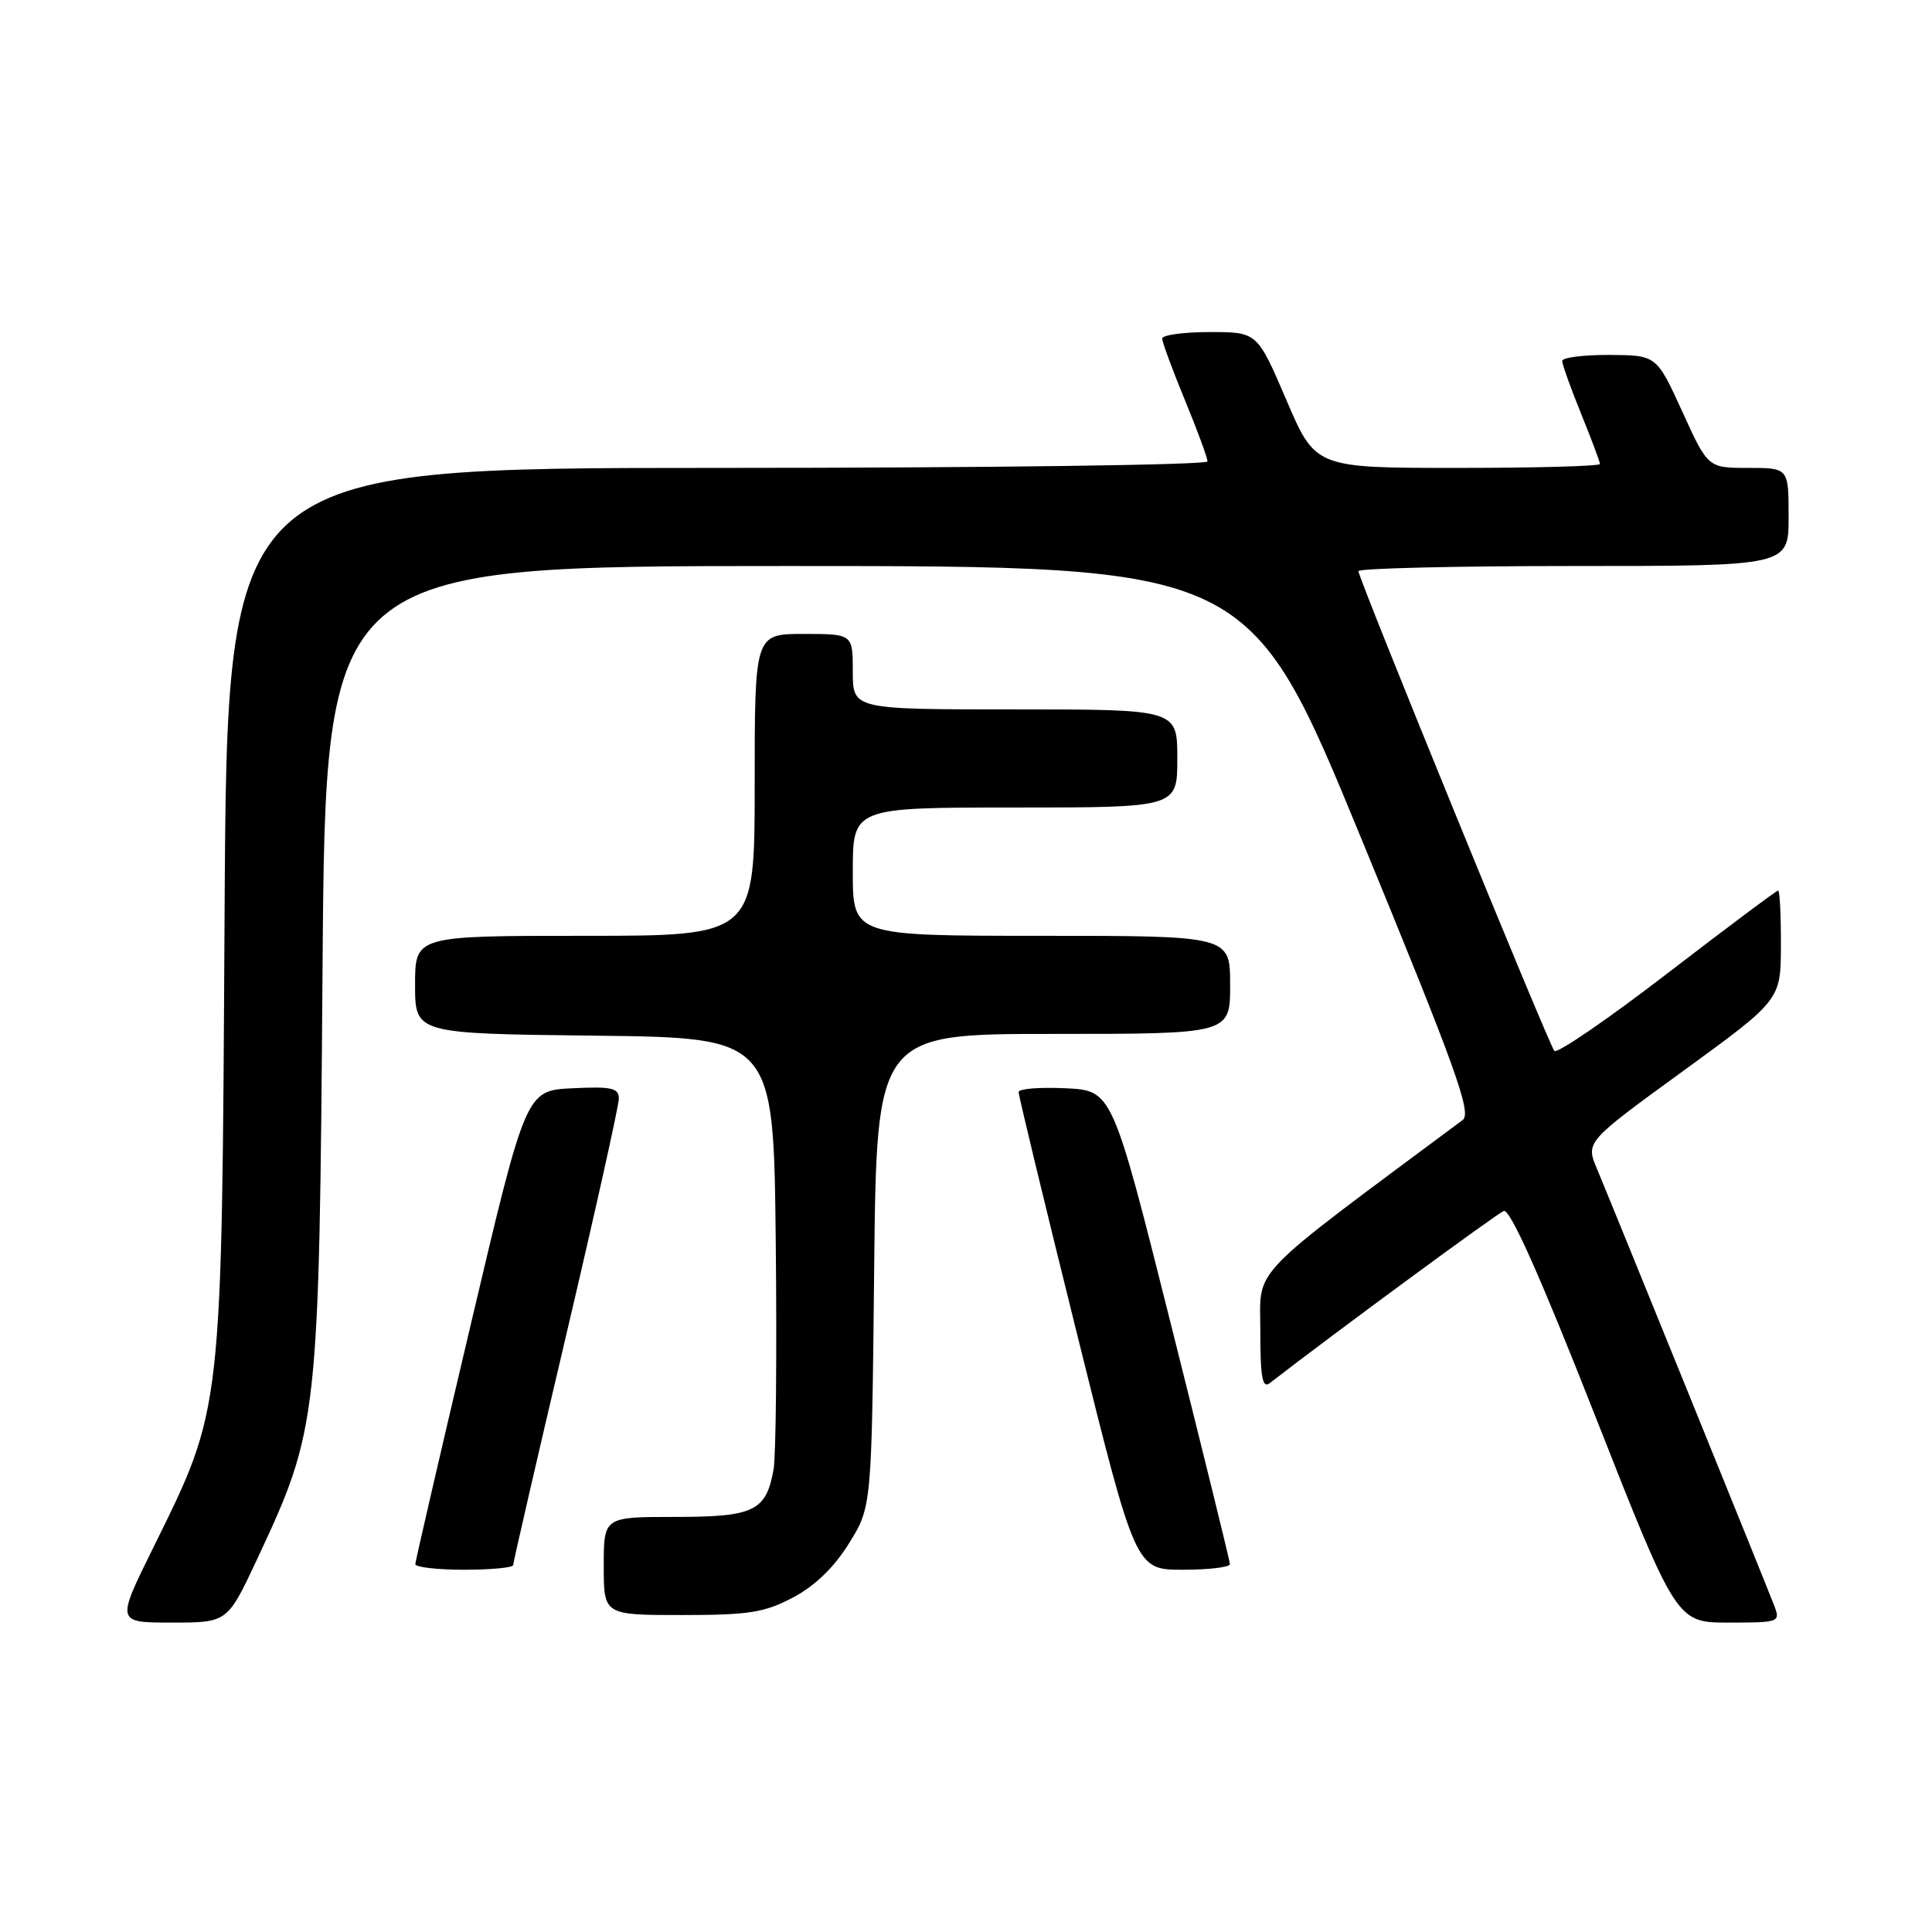 <?xml version="1.0" encoding="UTF-8" standalone="no"?>
<!DOCTYPE svg PUBLIC "-//W3C//DTD SVG 1.1//EN" "http://www.w3.org/Graphics/SVG/1.1/DTD/svg11.dtd" >
<svg xmlns="http://www.w3.org/2000/svg" xmlns:xlink="http://www.w3.org/1999/xlink" version="1.1" viewBox="0 0 256 256">
 <g >
 <path fill="currentColor"
d=" M 34.05 206.64 C 42.19 189.26 42.29 188.33 42.74 128.25 C 43.14 75.00 43.14 75.00 104.34 75.00 C 165.53 75.00 165.53 75.00 180.40 111.16 C 192.95 141.67 195.04 147.50 193.81 148.41 C 164.98 169.86 167.00 167.76 167.00 176.34 C 167.00 182.51 167.27 184.03 168.25 183.27 C 176.63 176.77 198.32 160.82 199.26 160.46 C 200.09 160.15 204.11 169.15 211.32 187.49 C 222.15 215.00 222.15 215.00 229.05 215.00 C 235.79 215.00 235.93 214.95 235.09 212.75 C 233.97 209.81 213.58 159.58 211.62 154.91 C 210.10 151.31 210.10 151.31 223.03 141.91 C 235.96 132.50 235.96 132.50 235.98 125.25 C 235.99 121.26 235.83 118.00 235.61 118.00 C 235.40 118.00 228.78 122.95 220.91 129.00 C 213.04 135.05 206.31 139.66 205.96 139.25 C 205.19 138.35 180.00 76.66 180.00 75.68 C 180.00 75.31 192.82 75.00 208.50 75.00 C 237.00 75.00 237.00 75.00 237.00 68.50 C 237.00 62.00 237.00 62.00 231.66 62.00 C 226.31 62.00 226.31 62.00 222.91 54.53 C 219.50 47.07 219.50 47.07 213.25 47.03 C 209.81 47.02 207.00 47.37 207.00 47.83 C 207.00 48.28 208.12 51.42 209.50 54.81 C 210.87 58.19 212.00 61.19 212.00 61.48 C 212.00 61.77 203.52 62.00 193.15 62.00 C 174.30 62.00 174.30 62.00 170.45 53.00 C 166.59 44.00 166.59 44.00 160.30 44.00 C 156.83 44.00 154.00 44.39 154.00 44.86 C 154.00 45.34 155.35 49.00 157.00 53.00 C 158.65 57.00 160.00 60.66 160.00 61.14 C 160.00 61.61 130.78 62.00 95.05 62.00 C 30.10 62.00 30.10 62.00 29.76 120.75 C 29.38 187.86 29.55 186.33 20.22 205.25 C 15.41 215.00 15.41 215.00 22.77 215.00 C 30.13 215.00 30.13 215.00 34.05 206.64 Z  M 105.09 211.67 C 107.99 210.14 110.53 207.68 112.50 204.50 C 115.50 199.66 115.50 199.66 115.83 168.33 C 116.15 137.00 116.15 137.00 139.58 137.00 C 163.00 137.00 163.00 137.00 163.00 130.50 C 163.00 124.00 163.00 124.00 138.00 124.00 C 113.00 124.00 113.00 124.00 113.00 115.50 C 113.00 107.00 113.00 107.00 134.50 107.00 C 156.00 107.00 156.00 107.00 156.00 100.50 C 156.00 94.00 156.00 94.00 134.50 94.00 C 113.00 94.00 113.00 94.00 113.00 89.00 C 113.00 84.00 113.00 84.00 106.50 84.00 C 100.00 84.00 100.00 84.00 100.00 104.00 C 100.00 124.00 100.00 124.00 77.50 124.00 C 55.00 124.00 55.00 124.00 55.00 130.48 C 55.00 136.96 55.00 136.96 78.75 137.23 C 102.50 137.50 102.50 137.50 102.79 164.50 C 102.95 179.35 102.82 192.95 102.50 194.72 C 101.51 200.24 99.93 201.00 89.43 201.00 C 80.00 201.00 80.00 201.00 80.00 207.50 C 80.00 214.00 80.00 214.00 90.34 214.00 C 99.24 214.00 101.30 213.68 105.09 211.67 Z  M 68.00 207.37 C 68.00 207.03 71.15 193.36 75.00 177.00 C 78.85 160.64 82.00 146.50 82.00 145.58 C 82.00 144.16 81.06 143.95 75.85 144.20 C 69.69 144.50 69.69 144.50 62.38 175.50 C 58.35 192.55 55.05 206.84 55.03 207.25 C 55.01 207.66 57.92 208.00 61.50 208.00 C 65.08 208.00 68.00 207.72 68.00 207.37 Z  M 162.97 207.25 C 162.96 206.84 159.44 192.55 155.16 175.50 C 147.38 144.50 147.38 144.50 141.19 144.20 C 137.79 144.04 134.99 144.26 134.97 144.70 C 134.96 145.14 138.44 159.56 142.71 176.75 C 150.47 208.00 150.47 208.00 156.73 208.00 C 160.18 208.00 162.99 207.66 162.97 207.25 Z "/>
</g>
</svg>